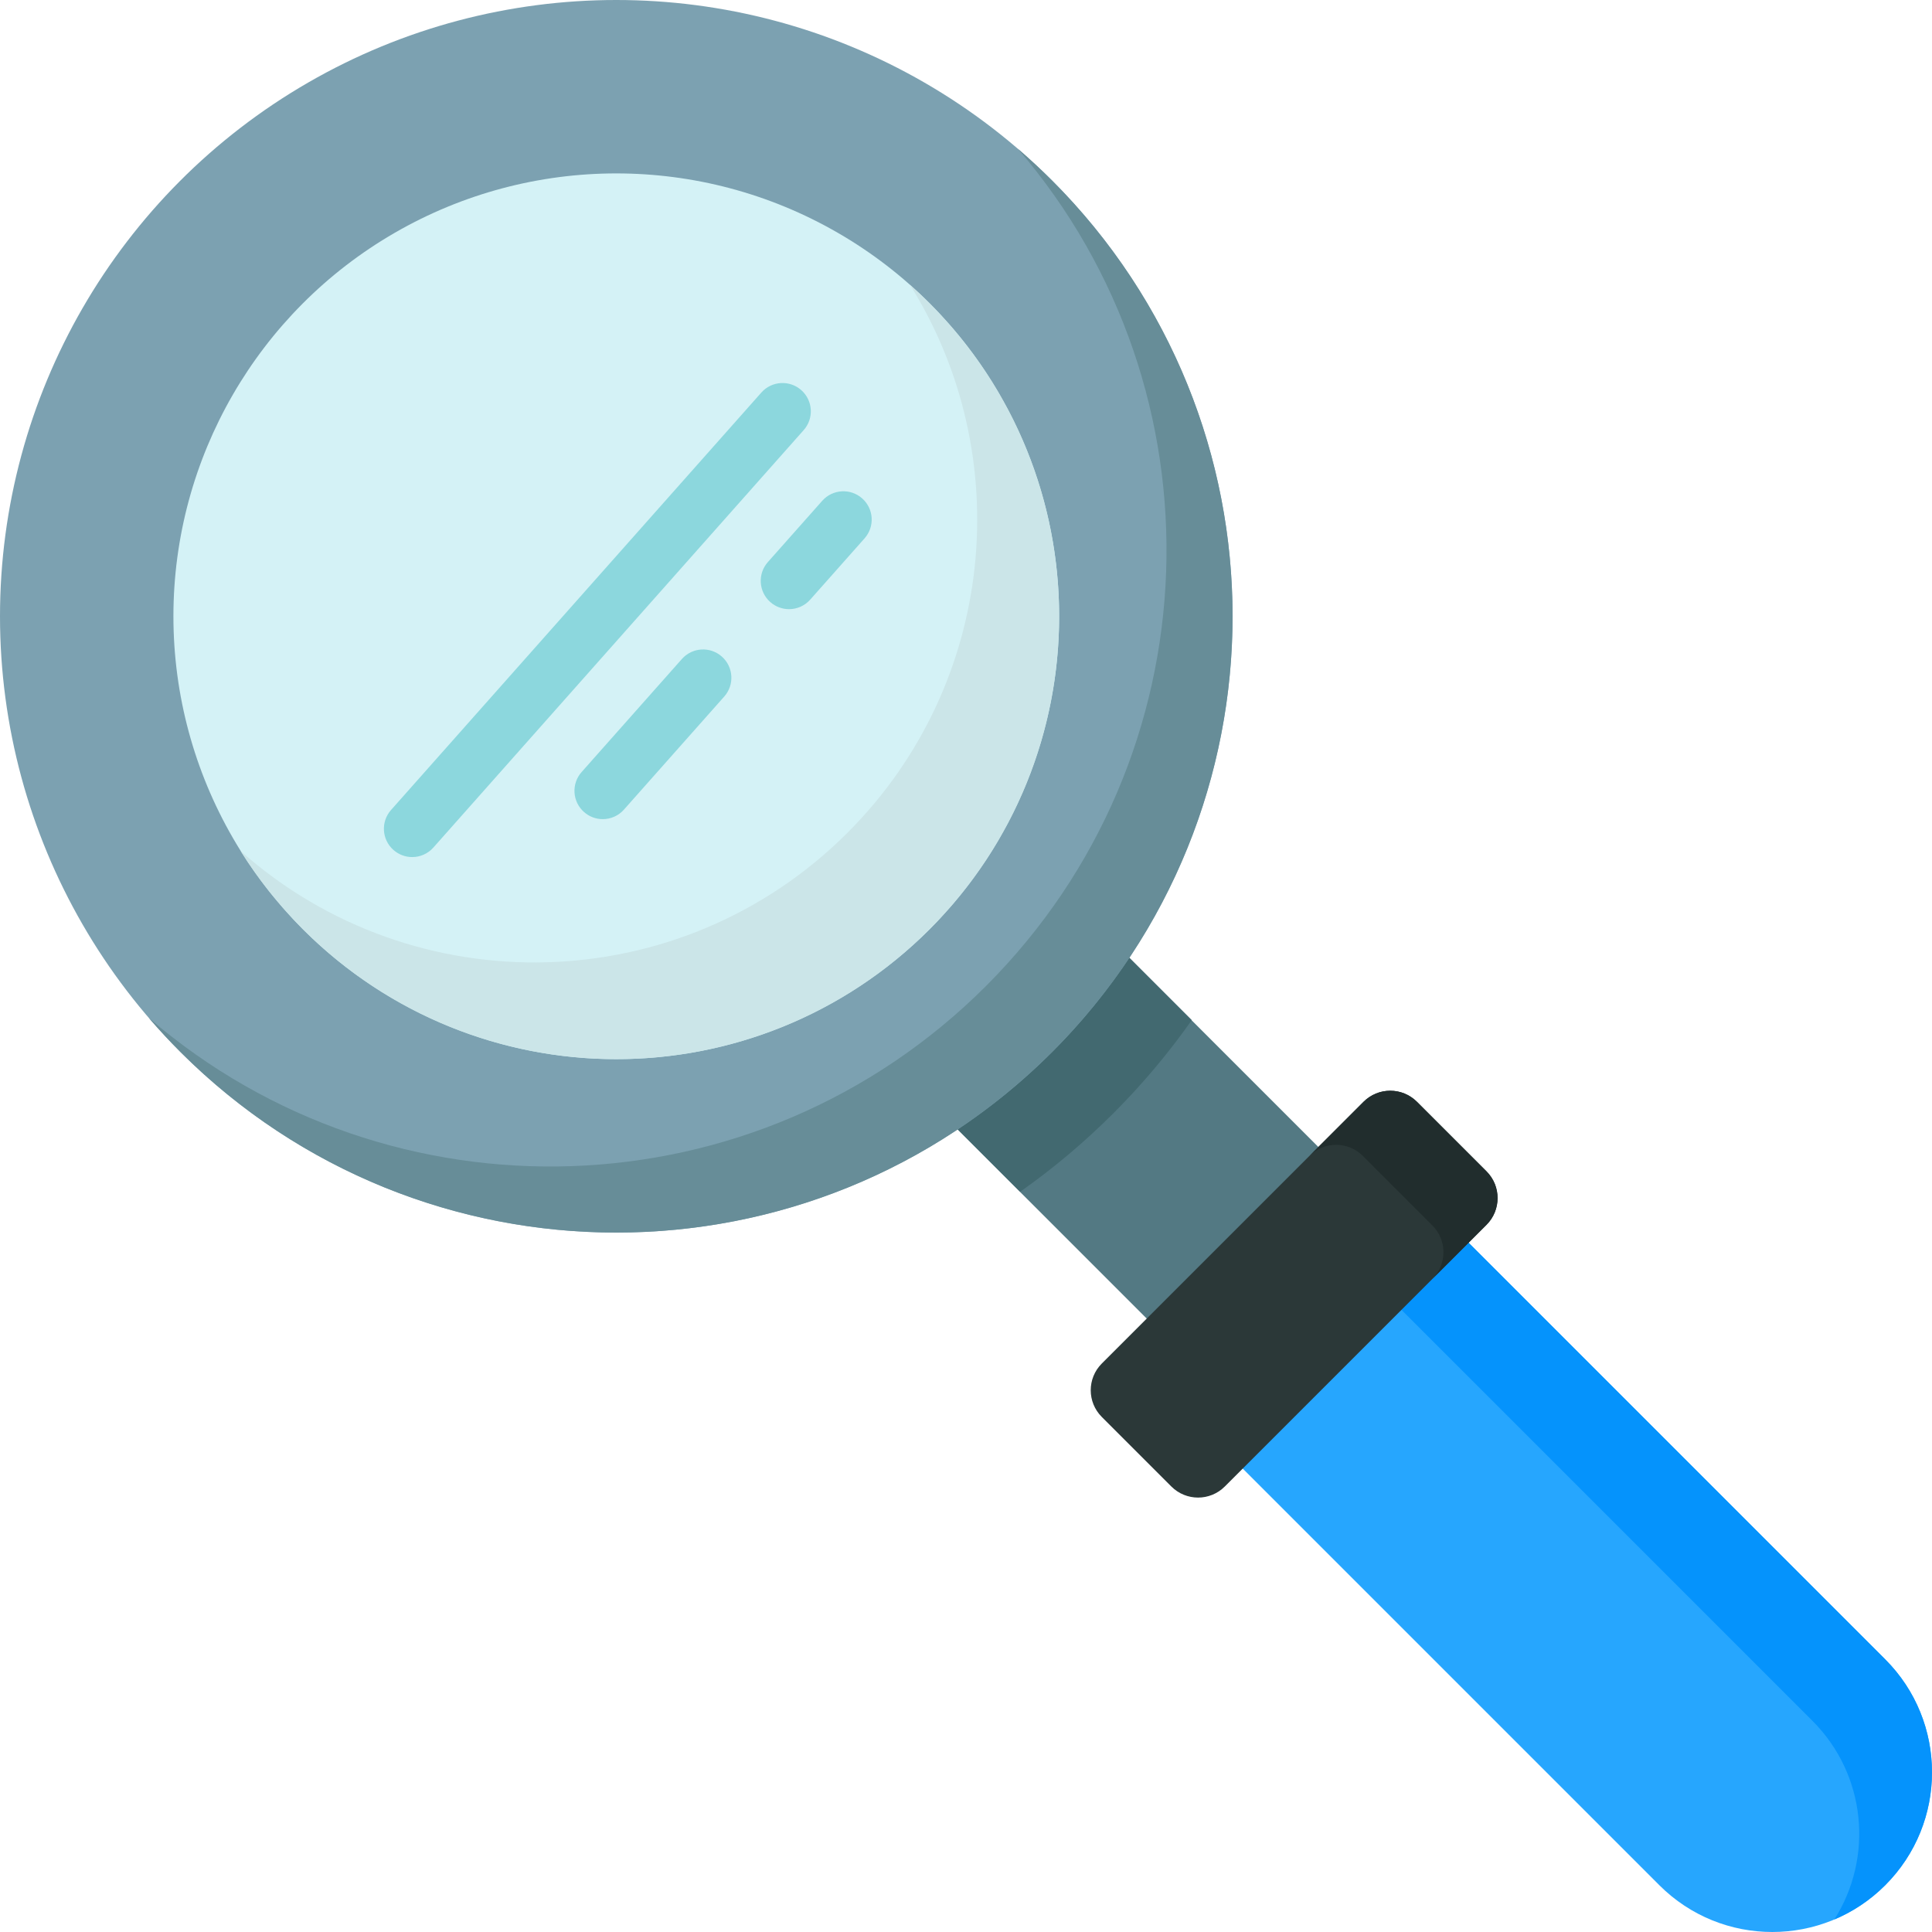 <svg id="Capa_1" enable-background="new 0 0 512 512" height="512" viewBox="0 0 512 512" width="512" xmlns="http://www.w3.org/2000/svg"><g><path d="m499.603 499.603c-16.529 16.529-43.327 16.529-59.856 0l-113.104-113.104 59.856-59.856 113.105 113.105c16.528 16.528 16.528 43.327-.001 59.855z" fill="#26a6fe"/><path d="m499.602 499.602c-3.993 3.993-8.584 7.029-13.491 9.088 10.433-16.369 8.51-38.349-5.789-52.649l-111.612-111.612 17.788-17.788 113.105 113.105c16.526 16.527 16.526 43.329-.001 59.856z" fill="#0593fc"/><path d="m267.078 253.757h64.321v90.963h-64.321z" fill="#537983" transform="matrix(.707 -.707 .707 .707 -123.949 299.238)"/><path d="m315.828 270.347c-6.102 8.673-13.03 16.943-20.784 24.697s-16.024 14.682-24.697 20.784l-26.008-26.008 45.481-45.481z" fill="#426970"/><circle cx="163.32" cy="163.32" fill="#7ca1b1" r="163.32"/><path d="m278.804 278.804c-63.776 63.787-167.19 63.787-230.966 0-2.932-2.932-5.73-5.957-8.394-9.045 64.169 55.186 161.026 52.367 221.86-8.456 60.824-60.834 63.642-157.691 8.456-221.86 3.087 2.664 6.112 5.462 9.045 8.394 63.785 63.777 63.785 167.19-.001 230.967z" fill="#678d98"/><circle cx="163.32" cy="163.32" fill="#d4f2f6" r="117.364"/><path d="m246.311 246.311c-45.832 45.832-120.15 45.832-165.982 0-6.432-6.432-11.956-13.412-16.582-20.804 46.09 40.948 116.681 39.338 160.851-4.822 39.41-39.42 44.934-99.893 16.561-145.198 1.755 1.549 3.469 3.159 5.152 4.842 45.832 45.832 45.832 120.15 0 165.982z" fill="#cbe5e8"/><g><g><path d="m109.237 227.132c-1.77 0-3.546-.623-4.974-1.89-3.099-2.749-3.382-7.489-.633-10.587l98.137-110.628c2.749-3.098 7.489-3.382 10.587-.633 3.099 2.749 3.382 7.489.633 10.587l-98.137 110.628c-1.481 1.671-3.542 2.523-5.613 2.523z" fill="#8cd7dd"/></g><g><g><path d="m159.737 217.079c-1.77 0-3.546-.623-4.974-1.89-3.099-2.749-3.382-7.489-.633-10.587l26.583-29.966c2.749-3.098 7.488-3.382 10.587-.633s3.382 7.489.633 10.587l-26.583 29.966c-1.482 1.67-3.543 2.523-5.613 2.523z" fill="#8cd7dd"/></g><g><path d="m209.099 161.434c-1.77 0-3.546-.623-4.974-1.89-3.099-2.749-3.382-7.489-.633-10.587l14.408-16.241c2.749-3.098 7.489-3.382 10.587-.633s3.382 7.489.633 10.587l-14.408 16.241c-1.482 1.67-3.543 2.523-5.613 2.523z" fill="#8cd7dd"/></g></g></g><path d="m393.943 324.58-69.363 69.363c-3.909 3.909-10.247 3.909-14.156 0l-18.437-18.437c-3.909-3.909-3.909-10.247 0-14.156l69.363-69.363c3.909-3.909 10.247-3.909 14.156 0l18.437 18.437c3.909 3.909 3.909 10.247 0 14.156z" fill="#2b3838"/><path d="m393.946 324.584-14.341 14.341c3.903-3.913 3.903-10.253 0-14.155l-18.44-18.44c-3.913-3.913-10.242-3.913-14.155 0l14.341-14.341c3.913-3.913 10.242-3.913 14.155 0l18.44 18.44c3.903 3.902 3.903 10.242 0 14.155z" fill="#212d2d"/></g></svg>